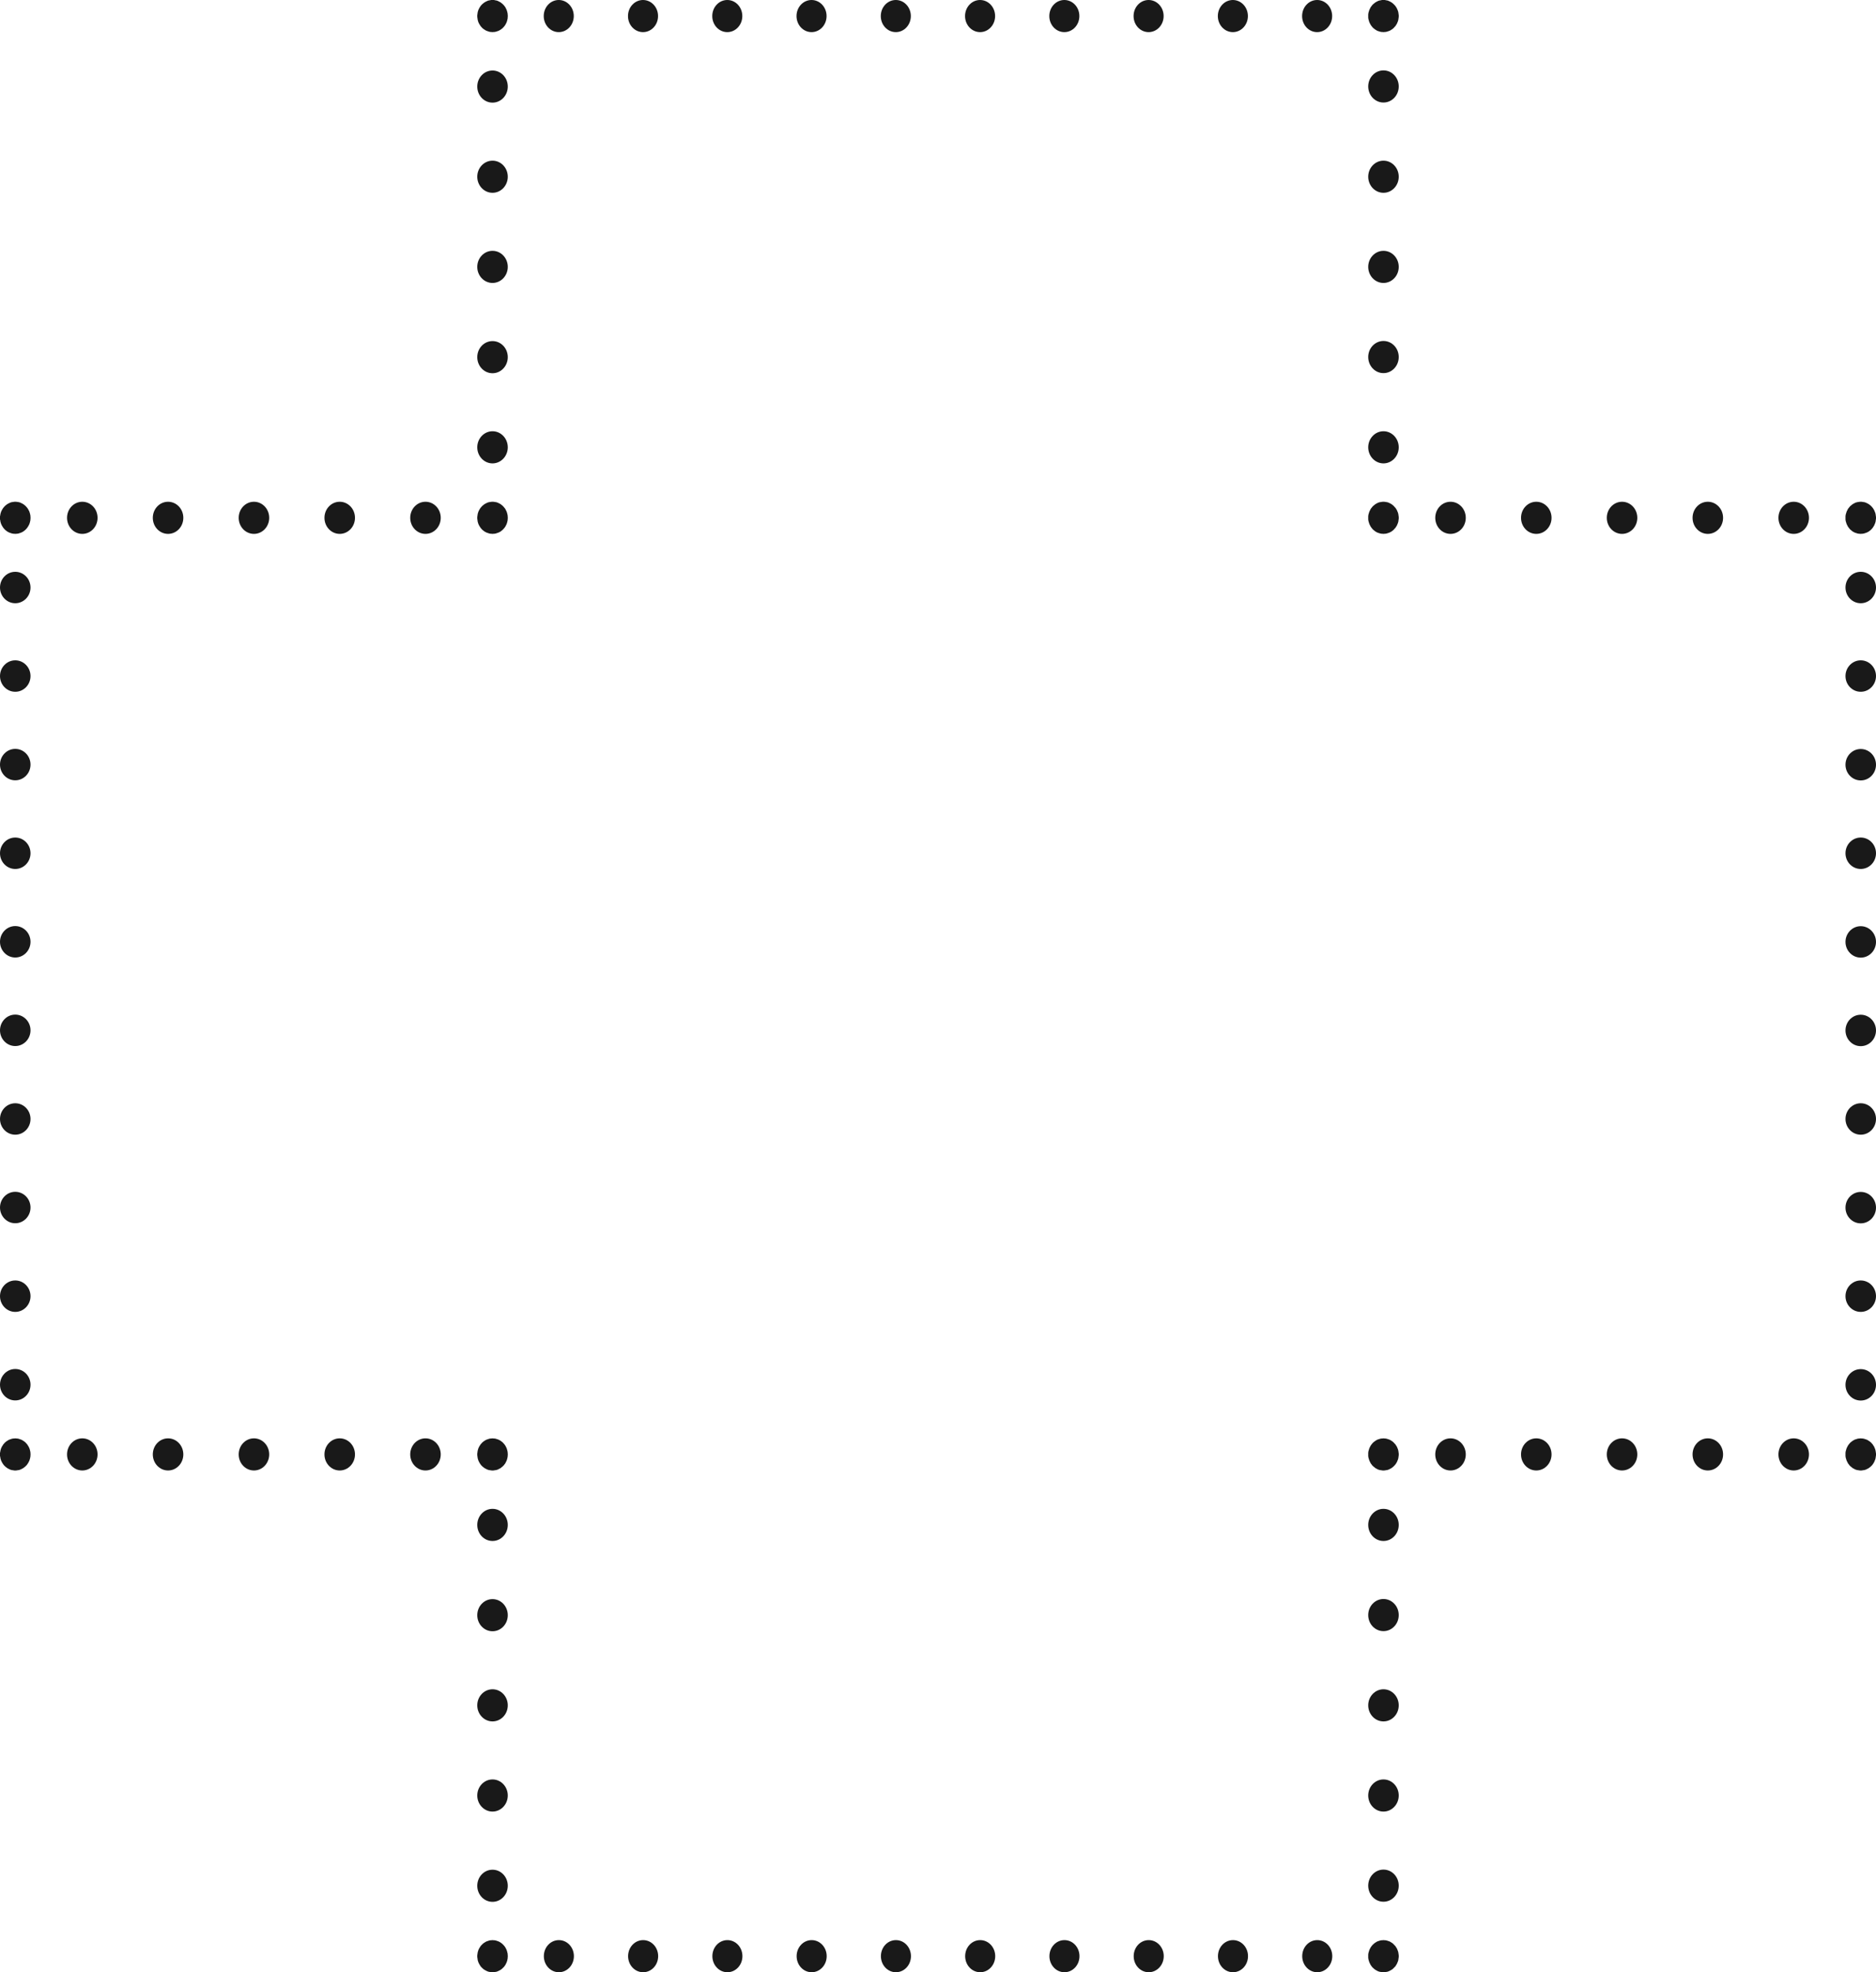 <?xml version="1.0" encoding="UTF-8"?>
<svg id="Layer_2" data-name="Layer 2" xmlns="http://www.w3.org/2000/svg" viewBox="0 0 162.3 170.63">
  <defs>
    <style>
      .cls-1 {
        fill: none;
      }

      .cls-1, .cls-2, .cls-3 {
        stroke-width: 0px;
      }

      .cls-2 {
        fill-rule: evenodd;
      }

      .cls-2, .cls-3 {
        fill: #191919;
      }
    </style>
  </defs>
  <g id="_ÎÓÈ_1" data-name="—ÎÓÈ_1">
    <g>
      <g>
        <rect class="cls-1" x="153.86" y="124.44" width="2.64" height="2.78"/>
        <path class="cls-2" d="M153.86,125.83c0-.77.59-1.39,1.32-1.39s1.32.62,1.32,1.39-.59,1.39-1.32,1.39-1.32-.62-1.32-1.39Z"/>
      </g>
      <g>
        <rect class="cls-1" x="146.43" y="124.44" width="2.64" height="2.78"/>
        <path class="cls-2" d="M146.43,125.83c0-.77.59-1.39,1.32-1.39s1.32.62,1.32,1.39-.59,1.39-1.32,1.39-1.32-.62-1.32-1.39Z"/>
      </g>
      <g>
        <rect class="cls-1" x="139.01" y="124.44" width="2.64" height="2.78"/>
        <path class="cls-2" d="M139.01,125.83c0-.77.59-1.39,1.32-1.39s1.32.62,1.32,1.39-.59,1.39-1.32,1.39-1.32-.62-1.32-1.39Z"/>
      </g>
      <g>
        <rect class="cls-1" x="131.59" y="124.44" width="2.64" height="2.78"/>
        <path class="cls-2" d="M131.59,125.83c0-.77.59-1.39,1.32-1.39s1.32.62,1.32,1.39-.59,1.39-1.32,1.39-1.32-.62-1.32-1.39Z"/>
      </g>
      <g>
        <rect class="cls-1" x="124.17" y="124.44" width="2.64" height="2.78"/>
        <path class="cls-2" d="M124.17,125.83c0-.77.59-1.39,1.32-1.39s1.32.62,1.32,1.39-.59,1.39-1.32,1.39-1.32-.62-1.32-1.39Z"/>
      </g>
      <g>
        <rect class="cls-1" x="118.37" y="130.54" width="2.64" height="2.78"/>
        <path class="cls-2" d="M119.69,133.32c-.73,0-1.32-.62-1.32-1.39s.59-1.39,1.32-1.39,1.32.62,1.32,1.39-.59,1.39-1.32,1.39Z"/>
      </g>
      <g>
        <rect class="cls-1" x="118.37" y="138.35" width="2.64" height="2.78"/>
        <path class="cls-2" d="M119.69,141.12c-.73,0-1.32-.62-1.32-1.39s.59-1.39,1.32-1.39,1.32.62,1.32,1.39-.59,1.39-1.32,1.39Z"/>
      </g>
      <g>
        <rect class="cls-1" x="118.37" y="146.15" width="2.64" height="2.78"/>
        <ellipse class="cls-3" cx="119.69" cy="147.54" rx="1.32" ry="1.39"/>
      </g>
      <g>
        <rect class="cls-1" x="118.37" y="153.95" width="2.64" height="2.78"/>
        <ellipse class="cls-3" cx="119.69" cy="155.34" rx="1.32" ry="1.39"/>
      </g>
      <g>
        <rect class="cls-1" x="118.37" y="161.76" width="2.64" height="2.78"/>
        <path class="cls-2" d="M119.69,164.53c-.73,0-1.32-.62-1.32-1.39s.59-1.39,1.32-1.39,1.32.62,1.32,1.39-.59,1.39-1.32,1.39Z"/>
      </g>
      <g>
        <rect class="cls-1" x="112.66" y="167.85" width="2.59" height="2.78"/>
        <path class="cls-2" d="M112.66,169.24c0-.77.58-1.39,1.3-1.39s1.3.62,1.3,1.39-.58,1.39-1.3,1.39-1.3-.62-1.3-1.39Z"/>
      </g>
      <g>
        <rect class="cls-1" x="105.37" y="167.85" width="2.59" height="2.78"/>
        <path class="cls-2" d="M105.37,169.24c0-.77.58-1.39,1.3-1.39s1.3.62,1.3,1.39-.58,1.39-1.3,1.39-1.3-.62-1.3-1.39Z"/>
      </g>
      <g>
        <rect class="cls-1" x="98.08" y="167.85" width="2.59" height="2.78"/>
        <path class="cls-2" d="M98.08,169.24c0-.77.58-1.39,1.3-1.39s1.3.62,1.3,1.39-.58,1.39-1.3,1.39-1.3-.62-1.3-1.39Z"/>
      </g>
      <g>
        <rect class="cls-1" x="90.79" y="167.85" width="2.59" height="2.78"/>
        <path class="cls-2" d="M90.79,169.24c0-.77.58-1.39,1.3-1.39s1.3.62,1.3,1.39-.58,1.39-1.3,1.39-1.3-.62-1.3-1.39Z"/>
      </g>
      <g>
        <rect class="cls-1" x="83.5" y="167.85" width="2.59" height="2.78"/>
        <path class="cls-2" d="M83.5,169.24c0-.77.58-1.39,1.3-1.39s1.3.62,1.3,1.39-.58,1.39-1.3,1.39-1.3-.62-1.3-1.39Z"/>
      </g>
      <g>
        <rect class="cls-1" x="76.21" y="167.85" width="2.59" height="2.78"/>
        <path class="cls-2" d="M76.21,169.24c0-.77.58-1.39,1.3-1.39s1.3.62,1.3,1.39-.58,1.39-1.3,1.39-1.3-.62-1.3-1.39Z"/>
      </g>
      <g>
        <rect class="cls-1" x="68.92" y="167.85" width="2.59" height="2.78"/>
        <path class="cls-2" d="M68.92,169.24c0-.77.58-1.39,1.3-1.39s1.3.62,1.3,1.39-.58,1.39-1.3,1.39-1.3-.62-1.3-1.39Z"/>
      </g>
      <g>
        <rect class="cls-1" x="61.63" y="167.85" width="2.59" height="2.78"/>
        <path class="cls-2" d="M61.63,169.24c0-.77.58-1.39,1.3-1.39s1.3.62,1.3,1.39-.58,1.39-1.3,1.39-1.3-.62-1.3-1.39Z"/>
      </g>
      <g>
        <rect class="cls-1" x="54.34" y="167.85" width="2.59" height="2.78"/>
        <path class="cls-2" d="M54.34,169.24c0-.77.58-1.39,1.3-1.39s1.3.62,1.3,1.39-.58,1.39-1.3,1.39-1.3-.62-1.3-1.39Z"/>
      </g>
      <g>
        <rect class="cls-1" x="47.05" y="167.85" width="2.59" height="2.78"/>
        <path class="cls-2" d="M47.05,169.24c0-.77.58-1.39,1.3-1.39s1.3.62,1.3,1.39-.58,1.39-1.3,1.39-1.3-.62-1.3-1.39Z"/>
      </g>
      <g>
        <rect class="cls-1" x="41.29" y="161.76" width="2.64" height="2.78"/>
        <path class="cls-2" d="M42.61,161.76c.73,0,1.32.62,1.32,1.39s-.59,1.39-1.32,1.39-1.32-.62-1.32-1.39.59-1.39,1.32-1.39Z"/>
      </g>
      <g>
        <rect class="cls-1" x="41.29" y="153.95" width="2.64" height="2.78"/>
        <ellipse class="cls-3" cx="42.61" cy="155.34" rx="1.32" ry="1.39"/>
      </g>
      <g>
        <rect class="cls-1" x="41.29" y="146.15" width="2.64" height="2.78"/>
        <ellipse class="cls-3" cx="42.61" cy="147.54" rx="1.32" ry="1.39"/>
      </g>
      <g>
        <rect class="cls-1" x="41.29" y="138.35" width="2.64" height="2.78"/>
        <path class="cls-2" d="M42.61,138.35c.73,0,1.32.62,1.32,1.39s-.59,1.39-1.32,1.39-1.32-.62-1.32-1.39.59-1.39,1.32-1.39Z"/>
      </g>
      <g>
        <rect class="cls-1" x="41.29" y="130.54" width="2.64" height="2.78"/>
        <path class="cls-2" d="M42.61,130.54c.73,0,1.32.62,1.32,1.39s-.59,1.39-1.32,1.39-1.32-.62-1.32-1.39.59-1.39,1.32-1.39Z"/>
      </g>
      <g>
        <rect class="cls-1" x="35.49" y="124.44" width="2.64" height="2.78"/>
        <path class="cls-2" d="M35.49,125.83c0-.77.59-1.39,1.32-1.39s1.32.62,1.32,1.39-.59,1.39-1.32,1.39-1.32-.62-1.32-1.39Z"/>
      </g>
      <g>
        <rect class="cls-1" x="28.07" y="124.44" width="2.64" height="2.78"/>
        <path class="cls-2" d="M28.07,125.83c0-.77.59-1.39,1.32-1.39s1.32.62,1.32,1.39-.59,1.39-1.32,1.39-1.32-.62-1.32-1.39Z"/>
      </g>
      <g>
        <rect class="cls-1" x="20.65" y="124.44" width="2.64" height="2.78"/>
        <path class="cls-2" d="M20.65,125.83c0-.77.59-1.39,1.32-1.39s1.32.62,1.32,1.39-.59,1.39-1.32,1.39-1.32-.62-1.32-1.39Z"/>
      </g>
      <g>
        <rect class="cls-1" x="13.22" y="124.44" width="2.64" height="2.78"/>
        <path class="cls-2" d="M13.22,125.83c0-.77.59-1.39,1.32-1.39s1.32.62,1.32,1.39-.59,1.39-1.32,1.39-1.32-.62-1.32-1.39Z"/>
      </g>
      <g>
        <rect class="cls-1" x="5.8" y="124.44" width="2.64" height="2.78"/>
        <path class="cls-2" d="M5.8,125.83c0-.77.59-1.39,1.32-1.39s1.32.62,1.32,1.39-.59,1.39-1.32,1.39-1.32-.62-1.32-1.39Z"/>
      </g>
      <g>
        <rect class="cls-1" y="118.44" width="2.64" height="2.73"/>
        <path class="cls-2" d="M1.32,118.44c.73,0,1.32.61,1.32,1.36s-.59,1.36-1.32,1.36-1.32-.61-1.32-1.36.59-1.36,1.32-1.36Z"/>
      </g>
      <g>
        <rect class="cls-1" y="110.78" width="2.64" height="2.73"/>
        <path class="cls-2" d="M1.32,110.78c.73,0,1.32.61,1.32,1.36s-.59,1.36-1.32,1.36-1.32-.61-1.32-1.36.59-1.36,1.32-1.36Z"/>
      </g>
      <g>
        <rect class="cls-1" y="103.11" width="2.64" height="2.73"/>
        <path class="cls-2" d="M1.32,103.11c.73,0,1.32.61,1.32,1.36s-.59,1.36-1.32,1.36-1.32-.61-1.32-1.36.59-1.36,1.32-1.36Z"/>
      </g>
      <g>
        <rect class="cls-1" y="95.45" width="2.64" height="2.73"/>
        <path class="cls-2" d="M1.32,95.45c.73,0,1.32.61,1.32,1.36s-.59,1.36-1.32,1.36-1.32-.61-1.32-1.36.59-1.36,1.32-1.36Z"/>
      </g>
      <g>
        <rect class="cls-1" y="87.78" width="2.64" height="2.73"/>
        <path class="cls-2" d="M1.32,87.78c.73,0,1.32.61,1.32,1.36s-.59,1.36-1.32,1.36-1.32-.61-1.32-1.36.59-1.36,1.32-1.36Z"/>
      </g>
      <g>
        <rect class="cls-1" y="80.12" width="2.64" height="2.73"/>
        <path class="cls-2" d="M1.32,80.12c.73,0,1.32.61,1.32,1.36s-.59,1.36-1.32,1.36-1.32-.61-1.32-1.36.59-1.36,1.32-1.36Z"/>
      </g>
      <g>
        <rect class="cls-1" y="72.46" width="2.64" height="2.73"/>
        <path class="cls-2" d="M1.32,72.46c.73,0,1.32.61,1.32,1.36s-.59,1.36-1.32,1.36-1.32-.61-1.32-1.36.59-1.36,1.32-1.36Z"/>
      </g>
      <g>
        <rect class="cls-1" y="64.79" width="2.64" height="2.73"/>
        <path class="cls-2" d="M1.32,64.79c.73,0,1.32.61,1.32,1.36s-.59,1.36-1.32,1.36-1.32-.61-1.32-1.36.59-1.36,1.32-1.36Z"/>
      </g>
      <g>
        <rect class="cls-1" y="57.13" width="2.64" height="2.73"/>
        <path class="cls-2" d="M1.32,57.13c.73,0,1.32.61,1.32,1.36s-.59,1.36-1.32,1.36-1.32-.61-1.32-1.36.59-1.36,1.32-1.36Z"/>
      </g>
      <g>
        <rect class="cls-1" y="49.47" width="2.64" height="2.73"/>
        <path class="cls-2" d="M1.32,49.47c.73,0,1.32.61,1.32,1.36s-.59,1.36-1.32,1.36-1.32-.61-1.32-1.36.59-1.36,1.32-1.36Z"/>
      </g>
      <g>
        <rect class="cls-1" x="5.8" y="43.41" width="2.64" height="2.78"/>
        <path class="cls-2" d="M8.44,44.8c0,.77-.59,1.39-1.32,1.39s-1.32-.62-1.32-1.39.59-1.39,1.32-1.39,1.32.62,1.32,1.39Z"/>
      </g>
      <g>
        <rect class="cls-1" x="13.22" y="43.41" width="2.64" height="2.78"/>
        <path class="cls-2" d="M15.86,44.8c0,.77-.59,1.39-1.32,1.39s-1.32-.62-1.32-1.39.59-1.39,1.32-1.39,1.32.62,1.32,1.39Z"/>
      </g>
      <g>
        <rect class="cls-1" x="20.65" y="43.41" width="2.64" height="2.78"/>
        <path class="cls-2" d="M23.29,44.8c0,.77-.59,1.39-1.32,1.39s-1.32-.62-1.32-1.39.59-1.39,1.32-1.39,1.32.62,1.32,1.39Z"/>
      </g>
      <g>
        <rect class="cls-1" x="28.07" y="43.41" width="2.64" height="2.78"/>
        <path class="cls-2" d="M30.71,44.8c0,.77-.59,1.39-1.32,1.39s-1.32-.62-1.32-1.39.59-1.39,1.32-1.39,1.32.62,1.32,1.39Z"/>
      </g>
      <g>
        <rect class="cls-1" x="35.49" y="43.41" width="2.64" height="2.78"/>
        <path class="cls-2" d="M38.13,44.8c0,.77-.59,1.39-1.32,1.39s-1.32-.62-1.32-1.39.59-1.39,1.32-1.39,1.32.62,1.32,1.39Z"/>
      </g>
      <g>
        <rect class="cls-1" x="41.29" y="37.31" width="2.64" height="2.78"/>
        <ellipse class="cls-3" cx="42.61" cy="38.7" rx="1.32" ry="1.39"/>
      </g>
      <g>
        <rect class="cls-1" x="41.29" y="29.51" width="2.64" height="2.78"/>
        <path class="cls-2" d="M42.61,29.51c.73,0,1.32.62,1.32,1.39s-.59,1.39-1.32,1.39-1.32-.62-1.32-1.39.59-1.39,1.32-1.39Z"/>
      </g>
      <g>
        <rect class="cls-1" x="41.29" y="21.71" width="2.64" height="2.78"/>
        <ellipse class="cls-3" cx="42.61" cy="23.09" rx="1.32" ry="1.39"/>
      </g>
      <g>
        <rect class="cls-1" x="41.29" y="13.9" width="2.64" height="2.78"/>
        <ellipse class="cls-3" cx="42.61" cy="15.29" rx="1.32" ry="1.39"/>
      </g>
      <g>
        <rect class="cls-1" x="41.29" y="6.1" width="2.64" height="2.78"/>
        <path class="cls-2" d="M42.61,6.1c.73,0,1.32.62,1.32,1.39s-.59,1.39-1.32,1.39-1.32-.62-1.32-1.39.59-1.39,1.32-1.39Z"/>
      </g>
      <g>
        <rect class="cls-1" x="47.05" width="2.59" height="2.78"/>
        <path class="cls-2" d="M49.64,1.39c0,.77-.58,1.39-1.3,1.39s-1.3-.62-1.3-1.39.58-1.39,1.3-1.39,1.3.62,1.3,1.39Z"/>
      </g>
      <g>
        <rect class="cls-1" x="54.34" width="2.59" height="2.78"/>
        <path class="cls-2" d="M56.93,1.39c0,.77-.58,1.39-1.3,1.39s-1.3-.62-1.3-1.39.58-1.39,1.3-1.39,1.3.62,1.3,1.39Z"/>
      </g>
      <g>
        <rect class="cls-1" x="61.63" width="2.59" height="2.78"/>
        <path class="cls-2" d="M64.22,1.39c0,.77-.58,1.39-1.3,1.39s-1.3-.62-1.3-1.39.58-1.39,1.3-1.39,1.3.62,1.3,1.39Z"/>
      </g>
      <g>
        <rect class="cls-1" x="68.92" width="2.59" height="2.78"/>
        <path class="cls-2" d="M71.51,1.39c0,.77-.58,1.39-1.3,1.39s-1.3-.62-1.3-1.39.58-1.39,1.3-1.39,1.3.62,1.3,1.39Z"/>
      </g>
      <g>
        <rect class="cls-1" x="76.21" width="2.59" height="2.78"/>
        <path class="cls-2" d="M78.8,1.39c0,.77-.58,1.39-1.3,1.39s-1.3-.62-1.3-1.39.58-1.39,1.3-1.39,1.3.62,1.3,1.39Z"/>
      </g>
      <g>
        <rect class="cls-1" x="83.5" width="2.59" height="2.78"/>
        <path class="cls-2" d="M86.09,1.39c0,.77-.58,1.39-1.3,1.39s-1.3-.62-1.3-1.39.58-1.39,1.3-1.39,1.3.62,1.3,1.39Z"/>
      </g>
      <g>
        <rect class="cls-1" x="90.79" width="2.59" height="2.78"/>
        <path class="cls-2" d="M93.38,1.39c0,.77-.58,1.39-1.3,1.39s-1.3-.62-1.3-1.39.58-1.39,1.3-1.39,1.3.62,1.3,1.39Z"/>
      </g>
      <g>
        <rect class="cls-1" x="98.08" width="2.59" height="2.78"/>
        <path class="cls-2" d="M100.67,1.39c0,.77-.58,1.39-1.3,1.39s-1.3-.62-1.3-1.39.58-1.39,1.3-1.39,1.3.62,1.3,1.39Z"/>
      </g>
      <g>
        <rect class="cls-1" x="105.37" width="2.59" height="2.78"/>
        <path class="cls-2" d="M107.96,1.39c0,.77-.58,1.39-1.3,1.39s-1.3-.62-1.3-1.39.58-1.39,1.3-1.39,1.3.62,1.3,1.39Z"/>
      </g>
      <g>
        <rect class="cls-1" x="112.66" width="2.59" height="2.78"/>
        <path class="cls-2" d="M115.25,1.39c0,.77-.58,1.39-1.3,1.39s-1.3-.62-1.3-1.39.58-1.39,1.3-1.39,1.3.62,1.3,1.39Z"/>
      </g>
      <g>
        <rect class="cls-1" x="118.37" y="6.1" width="2.64" height="2.78"/>
        <path class="cls-2" d="M119.69,8.87c-.73,0-1.32-.62-1.32-1.39s.59-1.39,1.32-1.39,1.32.62,1.32,1.39-.59,1.39-1.32,1.39Z"/>
      </g>
      <g>
        <rect class="cls-1" x="118.37" y="13.9" width="2.64" height="2.78"/>
        <ellipse class="cls-3" cx="119.69" cy="15.29" rx="1.32" ry="1.39"/>
      </g>
      <g>
        <rect class="cls-1" x="118.37" y="21.71" width="2.64" height="2.78"/>
        <ellipse class="cls-3" cx="119.69" cy="23.09" rx="1.32" ry="1.39"/>
      </g>
      <g>
        <rect class="cls-1" x="118.37" y="29.51" width="2.64" height="2.78"/>
        <path class="cls-2" d="M119.69,32.28c-.73,0-1.32-.62-1.32-1.39s.59-1.39,1.32-1.39,1.32.62,1.32,1.39-.59,1.39-1.32,1.39Z"/>
      </g>
      <g>
        <rect class="cls-1" x="118.37" y="37.31" width="2.64" height="2.78"/>
        <ellipse class="cls-3" cx="119.69" cy="38.7" rx="1.32" ry="1.39"/>
      </g>
      <g>
        <rect class="cls-1" x="124.17" y="43.41" width="2.64" height="2.78"/>
        <path class="cls-2" d="M126.81,44.8c0,.77-.59,1.39-1.32,1.39s-1.32-.62-1.32-1.39.59-1.39,1.32-1.39,1.32.62,1.32,1.39Z"/>
      </g>
      <g>
        <rect class="cls-1" x="131.59" y="43.41" width="2.64" height="2.78"/>
        <path class="cls-2" d="M134.23,44.8c0,.77-.59,1.39-1.32,1.39s-1.32-.62-1.32-1.39.59-1.39,1.32-1.39,1.32.62,1.32,1.39Z"/>
      </g>
      <g>
        <rect class="cls-1" x="139.01" y="43.41" width="2.64" height="2.78"/>
        <path class="cls-2" d="M141.65,44.8c0,.77-.59,1.39-1.32,1.39s-1.32-.62-1.32-1.39.59-1.39,1.32-1.39,1.32.62,1.32,1.39Z"/>
      </g>
      <g>
        <rect class="cls-1" x="146.43" y="43.41" width="2.64" height="2.78"/>
        <path class="cls-2" d="M149.07,44.8c0,.77-.59,1.39-1.32,1.39s-1.32-.62-1.32-1.39.59-1.39,1.32-1.39,1.32.62,1.32,1.39Z"/>
      </g>
      <g>
        <rect class="cls-1" x="153.86" y="43.41" width="2.64" height="2.78"/>
        <path class="cls-2" d="M156.5,44.8c0,.77-.59,1.39-1.32,1.39s-1.32-.62-1.32-1.39.59-1.39,1.32-1.39,1.32.62,1.32,1.39Z"/>
      </g>
      <g>
        <rect class="cls-1" x="159.66" y="49.47" width="2.64" height="2.73"/>
        <path class="cls-2" d="M160.98,52.19c-.73,0-1.32-.61-1.32-1.36s.59-1.36,1.32-1.36,1.32.61,1.32,1.36-.59,1.36-1.32,1.36Z"/>
      </g>
      <g>
        <rect class="cls-1" x="159.66" y="57.13" width="2.64" height="2.73"/>
        <path class="cls-2" d="M160.98,59.85c-.73,0-1.32-.61-1.32-1.36s.59-1.36,1.32-1.36,1.32.61,1.32,1.36-.59,1.36-1.32,1.36Z"/>
      </g>
      <g>
        <rect class="cls-1" x="159.66" y="64.79" width="2.64" height="2.73"/>
        <path class="cls-2" d="M160.98,67.52c-.73,0-1.32-.61-1.32-1.36s.59-1.36,1.32-1.36,1.32.61,1.32,1.36-.59,1.36-1.32,1.36Z"/>
      </g>
      <g>
        <rect class="cls-1" x="159.66" y="72.46" width="2.64" height="2.73"/>
        <path class="cls-2" d="M160.98,75.18c-.73,0-1.32-.61-1.32-1.36s.59-1.36,1.32-1.36,1.32.61,1.32,1.36-.59,1.36-1.32,1.36Z"/>
      </g>
      <g>
        <rect class="cls-1" x="159.66" y="80.12" width="2.64" height="2.73"/>
        <path class="cls-2" d="M160.98,82.85c-.73,0-1.32-.61-1.32-1.36s.59-1.36,1.32-1.36,1.32.61,1.32,1.36-.59,1.36-1.32,1.36Z"/>
      </g>
      <g>
        <rect class="cls-1" x="159.66" y="87.78" width="2.64" height="2.73"/>
        <path class="cls-2" d="M160.98,90.51c-.73,0-1.32-.61-1.32-1.36s.59-1.36,1.32-1.36,1.32.61,1.32,1.36-.59,1.36-1.32,1.36Z"/>
      </g>
      <g>
        <rect class="cls-1" x="159.66" y="95.45" width="2.64" height="2.73"/>
        <path class="cls-2" d="M160.98,98.17c-.73,0-1.32-.61-1.32-1.36s.59-1.36,1.32-1.36,1.32.61,1.32,1.36-.59,1.36-1.32,1.36Z"/>
      </g>
      <g>
        <rect class="cls-1" x="159.66" y="103.11" width="2.64" height="2.73"/>
        <path class="cls-2" d="M160.98,105.84c-.73,0-1.32-.61-1.32-1.36s.59-1.36,1.32-1.36,1.32.61,1.32,1.36-.59,1.36-1.32,1.36Z"/>
      </g>
      <g>
        <rect class="cls-1" x="159.66" y="110.78" width="2.64" height="2.73"/>
        <path class="cls-2" d="M160.98,113.5c-.73,0-1.32-.61-1.32-1.36s.59-1.36,1.32-1.36,1.32.61,1.32,1.36-.59,1.36-1.32,1.36Z"/>
      </g>
      <g>
        <rect class="cls-1" x="159.66" y="118.44" width="2.64" height="2.73"/>
        <path class="cls-2" d="M160.98,121.17c-.73,0-1.32-.61-1.32-1.36s.59-1.36,1.32-1.36,1.32.61,1.32,1.36-.59,1.36-1.32,1.36Z"/>
      </g>
      <g>
        <rect class="cls-1" x="118.37" y="124.44" width="2.64" height="2.78"/>
        <polygon class="cls-2" points="119.69 127.22 119.76 127.22 119.82 127.21 119.89 127.2 119.95 127.19 120.02 127.18 120.08 127.16 120.14 127.14 120.2 127.11 120.26 127.08 120.32 127.05 120.37 127.02 120.43 126.98 120.48 126.94 120.53 126.9 120.57 126.86 120.62 126.81 120.66 126.77 120.71 126.71 120.75 126.66 120.78 126.61 120.82 126.55 120.85 126.49 120.88 126.43 120.9 126.37 120.93 126.31 120.95 126.24 120.97 126.18 120.98 126.11 120.99 126.04 121 125.97 121.01 125.9 121.01 125.83 121.01 125.76 121 125.69 120.99 125.62 120.98 125.55 120.97 125.49 120.95 125.42 120.93 125.35 120.9 125.29 120.88 125.23 120.85 125.17 120.82 125.11 120.78 125.06 120.75 125 120.71 124.95 120.66 124.9 120.62 124.85 120.57 124.8 120.53 124.76 120.48 124.72 120.43 124.68 120.37 124.65 120.32 124.61 120.26 124.58 120.2 124.55 120.14 124.53 120.08 124.51 120.02 124.49 119.95 124.47 119.89 124.46 119.82 124.45 119.76 124.45 119.69 124.44 119.62 124.45 119.55 124.45 119.49 124.46 119.42 124.47 119.36 124.49 119.29 124.51 119.23 124.53 119.17 124.55 119.11 124.58 119.06 124.61 119 124.65 118.95 124.68 118.9 124.72 118.85 124.76 118.8 124.8 118.75 124.85 118.71 124.9 118.67 124.95 118.63 125 118.59 125.06 118.56 125.11 118.53 125.17 118.5 125.23 118.47 125.29 118.45 125.35 118.43 125.42 118.41 125.49 118.39 125.55 118.38 125.62 118.37 125.69 118.37 125.76 118.37 125.83 118.37 125.9 118.37 125.97 118.38 126.04 118.39 126.11 118.41 126.18 118.43 126.24 118.45 126.31 118.47 126.37 118.5 126.43 118.53 126.49 118.56 126.55 118.59 126.61 118.63 126.66 118.67 126.71 118.71 126.77 118.75 126.81 118.8 126.86 118.85 126.9 118.9 126.94 118.95 126.98 119 127.02 119.06 127.05 119.11 127.08 119.17 127.11 119.23 127.14 119.29 127.16 119.36 127.18 119.42 127.19 119.49 127.2 119.55 127.21 119.62 127.22 119.69 127.22"/>
      </g>
      <g>
        <rect class="cls-1" x="118.37" y="167.85" width="2.64" height="2.78"/>
        <polygon class="cls-2" points="118.37 169.24 118.37 169.17 118.37 169.1 118.38 169.03 118.39 168.96 118.41 168.9 118.43 168.83 118.45 168.77 118.47 168.7 118.5 168.64 118.53 168.58 118.56 168.52 118.59 168.47 118.63 168.41 118.67 168.36 118.71 168.31 118.75 168.26 118.8 168.22 118.85 168.17 118.9 168.13 118.95 168.09 119 168.06 119.06 168.02 119.11 167.99 119.17 167.96 119.23 167.94 119.29 167.92 119.36 167.9 119.42 167.88 119.49 167.87 119.55 167.86 119.62 167.86 119.69 167.85 119.76 167.86 119.82 167.86 119.89 167.87 119.95 167.88 120.02 167.9 120.08 167.92 120.14 167.94 120.2 167.96 120.26 167.99 120.32 168.02 120.37 168.06 120.43 168.09 120.48 168.13 120.53 168.17 120.57 168.22 120.62 168.26 120.66 168.31 120.71 168.36 120.75 168.41 120.78 168.47 120.82 168.52 120.85 168.58 120.88 168.64 120.9 168.7 120.93 168.77 120.95 168.83 120.97 168.9 120.98 168.96 120.99 169.03 121 169.1 121.01 169.17 121.01 169.24 121.01 169.31 121 169.38 120.99 169.45 120.98 169.52 120.97 169.59 120.95 169.66 120.93 169.72 120.9 169.78 120.88 169.84 120.85 169.9 120.82 169.96 120.78 170.02 120.75 170.07 120.71 170.13 120.66 170.18 120.62 170.22 120.57 170.27 120.53 170.31 120.48 170.36 120.43 170.39 120.37 170.43 120.32 170.46 120.26 170.49 120.2 170.52 120.14 170.55 120.08 170.57 120.02 170.59 119.95 170.6 119.89 170.61 119.82 170.62 119.76 170.63 119.69 170.63 119.62 170.63 119.55 170.62 119.49 170.61 119.42 170.6 119.36 170.59 119.29 170.57 119.23 170.55 119.17 170.52 119.11 170.49 119.06 170.46 119 170.43 118.95 170.39 118.9 170.36 118.85 170.31 118.8 170.27 118.75 170.22 118.71 170.18 118.67 170.13 118.63 170.07 118.59 170.02 118.56 169.96 118.53 169.9 118.5 169.84 118.47 169.78 118.45 169.72 118.43 169.66 118.41 169.59 118.39 169.52 118.38 169.45 118.37 169.38 118.37 169.31 118.37 169.24"/>
      </g>
      <g>
        <rect class="cls-1" x="41.29" y="167.85" width="2.64" height="2.78"/>
        <polygon class="cls-2" points="42.61 167.85 42.68 167.86 42.75 167.86 42.81 167.87 42.88 167.88 42.94 167.9 43 167.92 43.06 167.94 43.12 167.96 43.18 167.99 43.24 168.02 43.3 168.06 43.35 168.09 43.4 168.13 43.45 168.17 43.5 168.22 43.54 168.26 43.59 168.31 43.63 168.36 43.67 168.41 43.71 168.47 43.74 168.52 43.77 168.58 43.8 168.64 43.83 168.7 43.85 168.77 43.87 168.83 43.89 168.9 43.9 168.96 43.92 169.03 43.92 169.1 43.93 169.17 43.93 169.24 43.93 169.31 43.92 169.38 43.92 169.45 43.9 169.52 43.89 169.59 43.87 169.66 43.85 169.72 43.83 169.78 43.8 169.84 43.77 169.9 43.74 169.96 43.71 170.02 43.67 170.07 43.63 170.13 43.59 170.18 43.54 170.22 43.5 170.27 43.45 170.31 43.4 170.36 43.35 170.39 43.3 170.43 43.24 170.46 43.18 170.49 43.12 170.52 43.06 170.55 43 170.57 42.94 170.59 42.88 170.6 42.81 170.61 42.75 170.62 42.68 170.63 42.61 170.63 42.54 170.63 42.48 170.62 42.41 170.61 42.34 170.6 42.28 170.59 42.22 170.57 42.16 170.55 42.1 170.52 42.04 170.49 41.98 170.46 41.93 170.43 41.87 170.39 41.82 170.36 41.77 170.31 41.72 170.27 41.68 170.22 41.63 170.18 41.59 170.13 41.55 170.07 41.52 170.02 41.48 169.96 41.45 169.9 41.42 169.84 41.39 169.78 41.37 169.72 41.35 169.66 41.33 169.59 41.32 169.52 41.31 169.45 41.3 169.38 41.29 169.31 41.29 169.24 41.29 169.17 41.3 169.1 41.31 169.03 41.32 168.96 41.33 168.9 41.35 168.83 41.37 168.77 41.39 168.7 41.42 168.64 41.45 168.58 41.48 168.52 41.52 168.47 41.55 168.41 41.59 168.36 41.63 168.31 41.68 168.26 41.72 168.22 41.77 168.17 41.82 168.13 41.87 168.09 41.93 168.06 41.98 168.02 42.04 167.99 42.1 167.96 42.16 167.94 42.22 167.92 42.28 167.9 42.34 167.88 42.41 167.87 42.48 167.86 42.54 167.86 42.61 167.85"/>
      </g>
      <g>
        <rect class="cls-1" x="41.29" y="124.44" width="2.64" height="2.78"/>
        <polygon class="cls-2" points="41.29 125.83 41.29 125.9 41.3 125.97 41.31 126.04 41.32 126.11 41.33 126.18 41.35 126.24 41.37 126.31 41.39 126.37 41.42 126.43 41.45 126.49 41.48 126.55 41.52 126.61 41.55 126.66 41.59 126.71 41.63 126.77 41.68 126.81 41.72 126.86 41.77 126.9 41.82 126.94 41.87 126.98 41.93 127.02 41.98 127.05 42.04 127.08 42.1 127.11 42.16 127.14 42.22 127.16 42.28 127.18 42.34 127.19 42.41 127.2 42.48 127.21 42.54 127.22 42.61 127.22 42.68 127.22 42.75 127.21 42.81 127.2 42.88 127.19 42.94 127.18 43 127.16 43.07 127.14 43.12 127.11 43.18 127.08 43.24 127.05 43.3 127.02 43.35 126.98 43.4 126.94 43.45 126.9 43.5 126.86 43.54 126.81 43.59 126.77 43.63 126.71 43.67 126.66 43.71 126.61 43.74 126.55 43.77 126.49 43.8 126.43 43.83 126.37 43.85 126.31 43.87 126.24 43.89 126.18 43.9 126.11 43.92 126.04 43.92 125.97 43.93 125.9 43.93 125.83 43.93 125.76 43.92 125.69 43.92 125.62 43.9 125.55 43.89 125.49 43.87 125.42 43.85 125.35 43.83 125.29 43.8 125.23 43.77 125.17 43.74 125.11 43.71 125.06 43.67 125 43.63 124.95 43.59 124.9 43.54 124.85 43.5 124.8 43.45 124.76 43.4 124.72 43.35 124.68 43.3 124.65 43.24 124.61 43.18 124.58 43.12 124.55 43.07 124.53 43 124.51 42.94 124.49 42.88 124.47 42.81 124.46 42.75 124.45 42.68 124.45 42.61 124.44 42.54 124.45 42.48 124.45 42.41 124.46 42.34 124.47 42.28 124.49 42.22 124.51 42.16 124.53 42.1 124.55 42.04 124.58 41.98 124.61 41.93 124.65 41.87 124.68 41.82 124.72 41.77 124.76 41.72 124.8 41.68 124.85 41.63 124.9 41.59 124.95 41.55 125 41.52 125.06 41.48 125.11 41.45 125.17 41.42 125.23 41.39 125.29 41.37 125.35 41.35 125.42 41.33 125.49 41.32 125.55 41.31 125.62 41.3 125.69 41.29 125.76 41.29 125.83"/>
      </g>
      <g>
        <rect class="cls-1" y="124.44" width="2.64" height="2.78"/>
        <polygon class="cls-2" points="1.32 124.44 1.39 124.45 1.46 124.45 1.52 124.46 1.59 124.47 1.65 124.49 1.71 124.51 1.77 124.53 1.83 124.55 1.89 124.58 1.95 124.61 2 124.65 2.06 124.68 2.11 124.72 2.16 124.76 2.21 124.8 2.25 124.85 2.3 124.9 2.34 124.95 2.38 125 2.41 125.06 2.45 125.11 2.48 125.17 2.51 125.23 2.54 125.29 2.56 125.35 2.58 125.42 2.6 125.49 2.61 125.55 2.63 125.62 2.63 125.69 2.64 125.76 2.64 125.83 2.64 125.9 2.63 125.97 2.63 126.04 2.61 126.11 2.6 126.18 2.58 126.24 2.56 126.31 2.54 126.37 2.51 126.43 2.48 126.49 2.45 126.55 2.41 126.61 2.38 126.66 2.34 126.71 2.3 126.77 2.25 126.81 2.21 126.86 2.16 126.9 2.11 126.94 2.06 126.98 2 127.02 1.95 127.05 1.89 127.08 1.83 127.11 1.77 127.14 1.71 127.16 1.65 127.18 1.59 127.19 1.52 127.2 1.46 127.21 1.39 127.22 1.32 127.22 1.25 127.22 1.19 127.21 1.12 127.2 1.05 127.19 .99 127.18 .93 127.16 .87 127.14 .81 127.11 .75 127.08 .69 127.05 .64 127.02 .58 126.98 .53 126.94 .48 126.9 .43 126.86 .39 126.81 .34 126.77 .3 126.71 .26 126.66 .23 126.61 .19 126.55 .16 126.49 .13 126.43 .1 126.37 .08 126.31 .06 126.24 .04 126.18 .03 126.11 .02 126.04 0 125.97 0 125.9 0 125.83 0 125.76 0 125.69 .02 125.62 .03 125.55 .04 125.49 .06 125.42 .08 125.35 .1 125.29 .13 125.23 .16 125.17 .19 125.11 .23 125.06 .26 125 .3 124.95 .34 124.9 .39 124.85 .43 124.8 .48 124.76 .53 124.72 .58 124.68 .64 124.65 .69 124.61 .75 124.58 .81 124.55 .87 124.53 .93 124.51 .99 124.49 1.05 124.47 1.12 124.46 1.19 124.45 1.25 124.45 1.32 124.44"/>
      </g>
      <g>
        <rect class="cls-1" y="43.41" width="2.64" height="2.78"/>
        <polygon class="cls-2" points="2.64 44.8 2.64 44.87 2.63 44.94 2.63 45.01 2.61 45.08 2.6 45.15 2.58 45.21 2.56 45.28 2.54 45.34 2.51 45.4 2.48 45.46 2.45 45.52 2.41 45.57 2.38 45.63 2.34 45.68 2.3 45.73 2.25 45.78 2.21 45.83 2.16 45.87 2.11 45.91 2.06 45.95 2 45.99 1.95 46.02 1.89 46.05 1.83 46.08 1.77 46.1 1.71 46.12 1.65 46.14 1.59 46.16 1.52 46.17 1.46 46.18 1.39 46.18 1.32 46.19 1.25 46.18 1.19 46.18 1.12 46.17 1.05 46.16 .99 46.14 .93 46.12 .87 46.1 .81 46.08 .75 46.05 .69 46.02 .64 45.99 .58 45.95 .53 45.91 .48 45.87 .43 45.83 .39 45.78 .34 45.73 .3 45.68 .26 45.63 .23 45.57 .19 45.52 .16 45.46 .13 45.4 .1 45.34 .08 45.28 .06 45.21 .04 45.15 .03 45.08 .02 45.01 0 44.94 0 44.87 0 44.8 0 44.73 0 44.66 .02 44.59 .03 44.52 .04 44.45 .06 44.39 .08 44.32 .1 44.26 .13 44.2 .16 44.14 .19 44.08 .23 44.02 .26 43.97 .3 43.92 .34 43.87 .39 43.82 .43 43.77 .48 43.73 .53 43.69 .58 43.65 .64 43.61 .69 43.58 .75 43.55 .81 43.52 .87 43.49 .93 43.47 .99 43.45 1.05 43.44 1.12 43.43 1.19 43.42 1.25 43.41 1.32 43.41 1.39 43.41 1.46 43.42 1.52 43.43 1.59 43.44 1.65 43.45 1.71 43.47 1.77 43.49 1.83 43.52 1.89 43.55 1.95 43.58 2 43.61 2.06 43.65 2.11 43.69 2.16 43.73 2.21 43.77 2.25 43.82 2.3 43.87 2.34 43.92 2.38 43.97 2.41 44.02 2.45 44.08 2.48 44.14 2.51 44.2 2.54 44.26 2.56 44.32 2.58 44.39 2.6 44.45 2.61 44.52 2.63 44.59 2.63 44.66 2.64 44.73 2.64 44.8"/>
      </g>
      <g>
        <rect class="cls-1" x="41.29" y="43.41" width="2.64" height="2.78"/>
        <polygon class="cls-2" points="42.61 43.41 42.54 43.41 42.48 43.42 42.41 43.43 42.34 43.44 42.28 43.45 42.22 43.47 42.16 43.49 42.1 43.52 42.04 43.55 41.98 43.58 41.93 43.61 41.87 43.65 41.82 43.69 41.77 43.73 41.72 43.77 41.68 43.82 41.63 43.87 41.59 43.92 41.55 43.97 41.52 44.02 41.48 44.08 41.45 44.14 41.42 44.2 41.39 44.26 41.37 44.32 41.35 44.39 41.33 44.45 41.32 44.52 41.31 44.59 41.3 44.66 41.29 44.73 41.29 44.8 41.29 44.87 41.3 44.94 41.31 45.01 41.32 45.08 41.33 45.15 41.35 45.21 41.37 45.28 41.39 45.34 41.42 45.4 41.45 45.46 41.48 45.52 41.52 45.57 41.55 45.63 41.59 45.68 41.63 45.73 41.68 45.78 41.72 45.83 41.77 45.87 41.82 45.91 41.87 45.95 41.93 45.99 41.98 46.02 42.04 46.05 42.1 46.08 42.16 46.1 42.22 46.12 42.28 46.14 42.34 46.16 42.41 46.17 42.48 46.18 42.54 46.18 42.61 46.19 42.68 46.18 42.75 46.18 42.81 46.17 42.88 46.16 42.94 46.14 43 46.12 43.06 46.1 43.12 46.08 43.18 46.05 43.24 46.02 43.3 45.99 43.35 45.95 43.4 45.91 43.45 45.87 43.5 45.83 43.54 45.78 43.59 45.73 43.63 45.68 43.67 45.63 43.71 45.57 43.74 45.52 43.77 45.46 43.8 45.4 43.83 45.34 43.85 45.28 43.87 45.21 43.89 45.15 43.9 45.08 43.92 45.01 43.92 44.94 43.93 44.87 43.93 44.8 43.93 44.73 43.92 44.66 43.92 44.59 43.9 44.52 43.89 44.45 43.87 44.39 43.85 44.32 43.83 44.26 43.8 44.2 43.77 44.14 43.74 44.08 43.71 44.02 43.67 43.97 43.63 43.92 43.59 43.87 43.54 43.82 43.5 43.77 43.45 43.73 43.4 43.69 43.35 43.65 43.3 43.61 43.24 43.58 43.18 43.55 43.12 43.52 43.06 43.49 43 43.47 42.94 43.45 42.88 43.44 42.81 43.43 42.75 43.42 42.68 43.41 42.61 43.41"/>
      </g>
      <g>
        <rect class="cls-1" x="41.29" width="2.64" height="2.78"/>
        <polygon class="cls-2" points="43.93 1.39 43.93 1.46 43.92 1.53 43.92 1.6 43.9 1.67 43.89 1.73 43.87 1.8 43.85 1.87 43.83 1.93 43.8 1.99 43.77 2.05 43.74 2.11 43.71 2.16 43.67 2.22 43.63 2.27 43.59 2.32 43.54 2.37 43.5 2.42 43.45 2.46 43.4 2.5 43.35 2.54 43.3 2.57 43.24 2.61 43.18 2.64 43.12 2.67 43.07 2.69 43 2.71 42.94 2.73 42.88 2.75 42.81 2.76 42.75 2.77 42.68 2.77 42.61 2.78 42.54 2.77 42.48 2.77 42.41 2.76 42.34 2.75 42.28 2.73 42.22 2.71 42.16 2.69 42.1 2.67 42.04 2.64 41.98 2.61 41.93 2.57 41.87 2.54 41.82 2.5 41.77 2.46 41.72 2.42 41.68 2.37 41.63 2.32 41.59 2.27 41.55 2.22 41.52 2.16 41.48 2.11 41.45 2.05 41.42 1.99 41.39 1.93 41.37 1.87 41.35 1.8 41.33 1.73 41.32 1.67 41.31 1.6 41.3 1.53 41.29 1.46 41.29 1.39 41.29 1.32 41.3 1.25 41.31 1.18 41.32 1.11 41.33 1.04 41.35 .98 41.37 .91 41.39 .85 41.42 .79 41.45 .73 41.48 .67 41.52 .61 41.55 .56 41.59 .51 41.63 .45 41.68 .41 41.72 .36 41.77 .32 41.82 .28 41.87 .24 41.93 .2 41.98 .17 42.04 .14 42.1 .11 42.16 .08 42.22 .06 42.28 .04 42.34 .03 42.41 .02 42.48 0 42.54 0 42.61 0 42.68 0 42.75 0 42.81 .02 42.88 .03 42.94 .04 43 .06 43.07 .08 43.12 .11 43.18 .14 43.24 .17 43.3 .2 43.35 .24 43.4 .28 43.45 .32 43.5 .36 43.54 .41 43.59 .45 43.63 .51 43.67 .56 43.71 .61 43.74 .67 43.77 .73 43.8 .79 43.83 .85 43.85 .91 43.87 .98 43.89 1.04 43.9 1.11 43.92 1.18 43.92 1.25 43.93 1.32 43.93 1.39"/>
      </g>
      <g>
        <rect class="cls-1" x="118.37" width="2.64" height="2.78"/>
        <polygon class="cls-2" points="119.69 2.78 119.62 2.77 119.55 2.77 119.49 2.76 119.42 2.75 119.36 2.73 119.29 2.71 119.23 2.69 119.17 2.67 119.11 2.64 119.06 2.61 119 2.57 118.95 2.54 118.9 2.5 118.85 2.46 118.8 2.42 118.75 2.37 118.71 2.32 118.67 2.27 118.63 2.22 118.59 2.16 118.56 2.11 118.53 2.05 118.5 1.99 118.47 1.93 118.45 1.87 118.43 1.8 118.41 1.73 118.39 1.67 118.38 1.6 118.37 1.53 118.37 1.46 118.37 1.39 118.37 1.32 118.37 1.25 118.38 1.18 118.39 1.11 118.41 1.04 118.43 .98 118.45 .91 118.47 .85 118.5 .79 118.53 .73 118.56 .67 118.59 .61 118.63 .56 118.67 .51 118.71 .45 118.75 .41 118.8 .36 118.85 .32 118.9 .28 118.95 .24 119 .2 119.06 .17 119.11 .14 119.17 .11 119.23 .08 119.29 .06 119.36 .04 119.42 .03 119.49 .02 119.55 0 119.62 0 119.69 0 119.76 0 119.82 0 119.89 .02 119.95 .03 120.02 .04 120.08 .06 120.14 .08 120.2 .11 120.26 .14 120.32 .17 120.37 .2 120.43 .24 120.48 .28 120.53 .32 120.57 .36 120.62 .41 120.66 .45 120.71 .51 120.75 .56 120.78 .61 120.82 .67 120.85 .73 120.88 .79 120.9 .85 120.93 .91 120.95 .98 120.97 1.04 120.98 1.11 120.99 1.18 121 1.25 121.01 1.32 121.01 1.39 121.01 1.46 121 1.53 120.99 1.6 120.98 1.67 120.97 1.73 120.95 1.8 120.93 1.87 120.9 1.93 120.88 1.99 120.85 2.05 120.82 2.11 120.78 2.16 120.75 2.22 120.71 2.27 120.66 2.32 120.62 2.37 120.57 2.42 120.53 2.46 120.48 2.5 120.43 2.54 120.37 2.57 120.32 2.61 120.26 2.64 120.2 2.67 120.14 2.69 120.08 2.71 120.02 2.73 119.95 2.75 119.89 2.76 119.82 2.77 119.76 2.77 119.69 2.78"/>
      </g>
      <g>
        <rect class="cls-1" x="118.37" y="43.41" width="2.64" height="2.78"/>
        <polygon class="cls-2" points="121.01 44.8 121.01 44.73 121 44.66 120.99 44.59 120.98 44.52 120.97 44.45 120.95 44.39 120.93 44.32 120.9 44.26 120.88 44.2 120.85 44.14 120.82 44.08 120.78 44.02 120.75 43.97 120.71 43.92 120.66 43.87 120.62 43.82 120.57 43.77 120.53 43.73 120.48 43.69 120.43 43.65 120.37 43.61 120.32 43.58 120.26 43.55 120.2 43.52 120.14 43.49 120.08 43.47 120.02 43.45 119.95 43.44 119.89 43.43 119.82 43.42 119.76 43.41 119.69 43.41 119.62 43.41 119.55 43.42 119.49 43.43 119.42 43.44 119.36 43.45 119.29 43.47 119.23 43.49 119.17 43.52 119.11 43.55 119.06 43.58 119 43.61 118.95 43.65 118.9 43.69 118.85 43.73 118.8 43.77 118.75 43.82 118.71 43.87 118.67 43.92 118.63 43.97 118.59 44.02 118.56 44.08 118.53 44.14 118.5 44.2 118.47 44.26 118.45 44.32 118.43 44.39 118.41 44.45 118.39 44.52 118.38 44.59 118.37 44.66 118.37 44.73 118.37 44.8 118.37 44.87 118.37 44.94 118.38 45.01 118.39 45.08 118.41 45.15 118.43 45.21 118.45 45.28 118.47 45.34 118.5 45.4 118.53 45.46 118.56 45.52 118.59 45.57 118.63 45.63 118.67 45.68 118.71 45.73 118.75 45.78 118.8 45.83 118.85 45.87 118.9 45.91 118.95 45.95 119 45.99 119.06 46.02 119.11 46.05 119.17 46.08 119.23 46.1 119.29 46.12 119.36 46.14 119.42 46.16 119.49 46.17 119.55 46.18 119.62 46.18 119.69 46.19 119.76 46.18 119.82 46.18 119.89 46.17 119.95 46.16 120.02 46.14 120.08 46.12 120.14 46.1 120.2 46.08 120.26 46.05 120.32 46.02 120.37 45.99 120.43 45.95 120.48 45.91 120.53 45.87 120.57 45.83 120.62 45.78 120.66 45.73 120.71 45.68 120.75 45.63 120.78 45.57 120.82 45.52 120.85 45.46 120.88 45.4 120.9 45.34 120.93 45.28 120.95 45.21 120.97 45.15 120.98 45.08 120.99 45.01 121 44.94 121.01 44.87 121.01 44.8"/>
      </g>
      <g>
        <rect class="cls-1" x="159.66" y="43.41" width="2.64" height="2.78"/>
        <polygon class="cls-2" points="160.98 46.19 160.91 46.18 160.84 46.18 160.78 46.17 160.71 46.16 160.65 46.14 160.59 46.12 160.52 46.1 160.46 46.08 160.41 46.05 160.35 46.02 160.29 45.99 160.24 45.95 160.19 45.91 160.14 45.87 160.09 45.83 160.04 45.78 160 45.73 159.96 45.68 159.92 45.63 159.88 45.57 159.85 45.52 159.82 45.46 159.79 45.4 159.76 45.34 159.74 45.28 159.72 45.21 159.7 45.15 159.68 45.08 159.67 45.01 159.66 44.94 159.66 44.87 159.66 44.8 159.66 44.73 159.66 44.66 159.67 44.59 159.68 44.52 159.7 44.45 159.72 44.39 159.74 44.32 159.76 44.26 159.79 44.2 159.82 44.14 159.85 44.08 159.88 44.02 159.92 43.97 159.96 43.92 160 43.87 160.04 43.82 160.09 43.77 160.14 43.73 160.19 43.69 160.24 43.65 160.29 43.61 160.35 43.58 160.41 43.55 160.46 43.52 160.52 43.49 160.59 43.47 160.65 43.45 160.71 43.44 160.78 43.43 160.84 43.42 160.91 43.41 160.98 43.41 161.05 43.41 161.11 43.42 161.18 43.43 161.24 43.44 161.31 43.45 161.37 43.47 161.43 43.49 161.49 43.52 161.55 43.55 161.61 43.58 161.66 43.61 161.72 43.65 161.77 43.69 161.82 43.73 161.87 43.77 161.91 43.82 161.96 43.87 162 43.92 162.04 43.97 162.07 44.02 162.11 44.08 162.14 44.14 162.17 44.2 162.19 44.26 162.22 44.32 162.24 44.39 162.26 44.45 162.27 44.52 162.28 44.59 162.29 44.66 162.3 44.73 162.3 44.8 162.3 44.87 162.29 44.94 162.28 45.01 162.27 45.08 162.26 45.15 162.24 45.21 162.22 45.28 162.19 45.34 162.17 45.4 162.14 45.46 162.11 45.52 162.07 45.57 162.04 45.63 162 45.68 161.96 45.73 161.91 45.78 161.87 45.83 161.82 45.87 161.77 45.91 161.72 45.95 161.66 45.99 161.61 46.02 161.55 46.05 161.49 46.08 161.43 46.1 161.37 46.12 161.31 46.14 161.24 46.16 161.18 46.17 161.11 46.18 161.05 46.18 160.98 46.19"/>
      </g>
      <g>
        <rect class="cls-1" x="159.66" y="124.44" width="2.64" height="2.78"/>
        <polygon class="cls-2" points="159.66 125.83 159.66 125.76 159.66 125.69 159.67 125.62 159.68 125.55 159.7 125.49 159.72 125.42 159.74 125.35 159.76 125.29 159.79 125.23 159.82 125.17 159.85 125.11 159.88 125.06 159.92 125 159.96 124.95 160 124.9 160.04 124.85 160.09 124.8 160.14 124.76 160.19 124.72 160.24 124.68 160.29 124.65 160.35 124.61 160.41 124.58 160.46 124.55 160.52 124.53 160.59 124.51 160.65 124.49 160.71 124.47 160.78 124.46 160.84 124.45 160.91 124.45 160.98 124.44 161.05 124.45 161.11 124.45 161.18 124.46 161.24 124.47 161.31 124.49 161.37 124.51 161.43 124.53 161.49 124.55 161.55 124.58 161.61 124.61 161.66 124.65 161.72 124.68 161.77 124.72 161.82 124.76 161.87 124.8 161.91 124.85 161.96 124.9 162 124.95 162.04 125 162.07 125.06 162.11 125.11 162.14 125.17 162.17 125.23 162.19 125.29 162.22 125.35 162.24 125.42 162.26 125.49 162.27 125.55 162.28 125.62 162.29 125.69 162.3 125.76 162.3 125.83 162.3 125.9 162.29 125.97 162.28 126.04 162.27 126.11 162.26 126.18 162.24 126.24 162.22 126.31 162.19 126.37 162.17 126.43 162.14 126.49 162.11 126.55 162.07 126.61 162.04 126.66 162 126.71 161.96 126.77 161.91 126.81 161.87 126.86 161.82 126.9 161.77 126.94 161.72 126.98 161.66 127.02 161.61 127.05 161.55 127.08 161.49 127.11 161.43 127.14 161.37 127.16 161.31 127.18 161.24 127.19 161.18 127.2 161.11 127.21 161.05 127.22 160.98 127.22 160.91 127.22 160.84 127.21 160.78 127.2 160.71 127.19 160.65 127.18 160.59 127.16 160.52 127.14 160.46 127.11 160.41 127.08 160.35 127.05 160.29 127.02 160.24 126.98 160.19 126.94 160.14 126.9 160.09 126.86 160.04 126.81 160 126.77 159.96 126.71 159.92 126.66 159.88 126.61 159.85 126.55 159.82 126.49 159.79 126.43 159.76 126.37 159.74 126.31 159.72 126.24 159.7 126.18 159.68 126.11 159.67 126.04 159.66 125.97 159.66 125.9 159.66 125.83"/>
      </g>
    </g>
  </g>
</svg>
